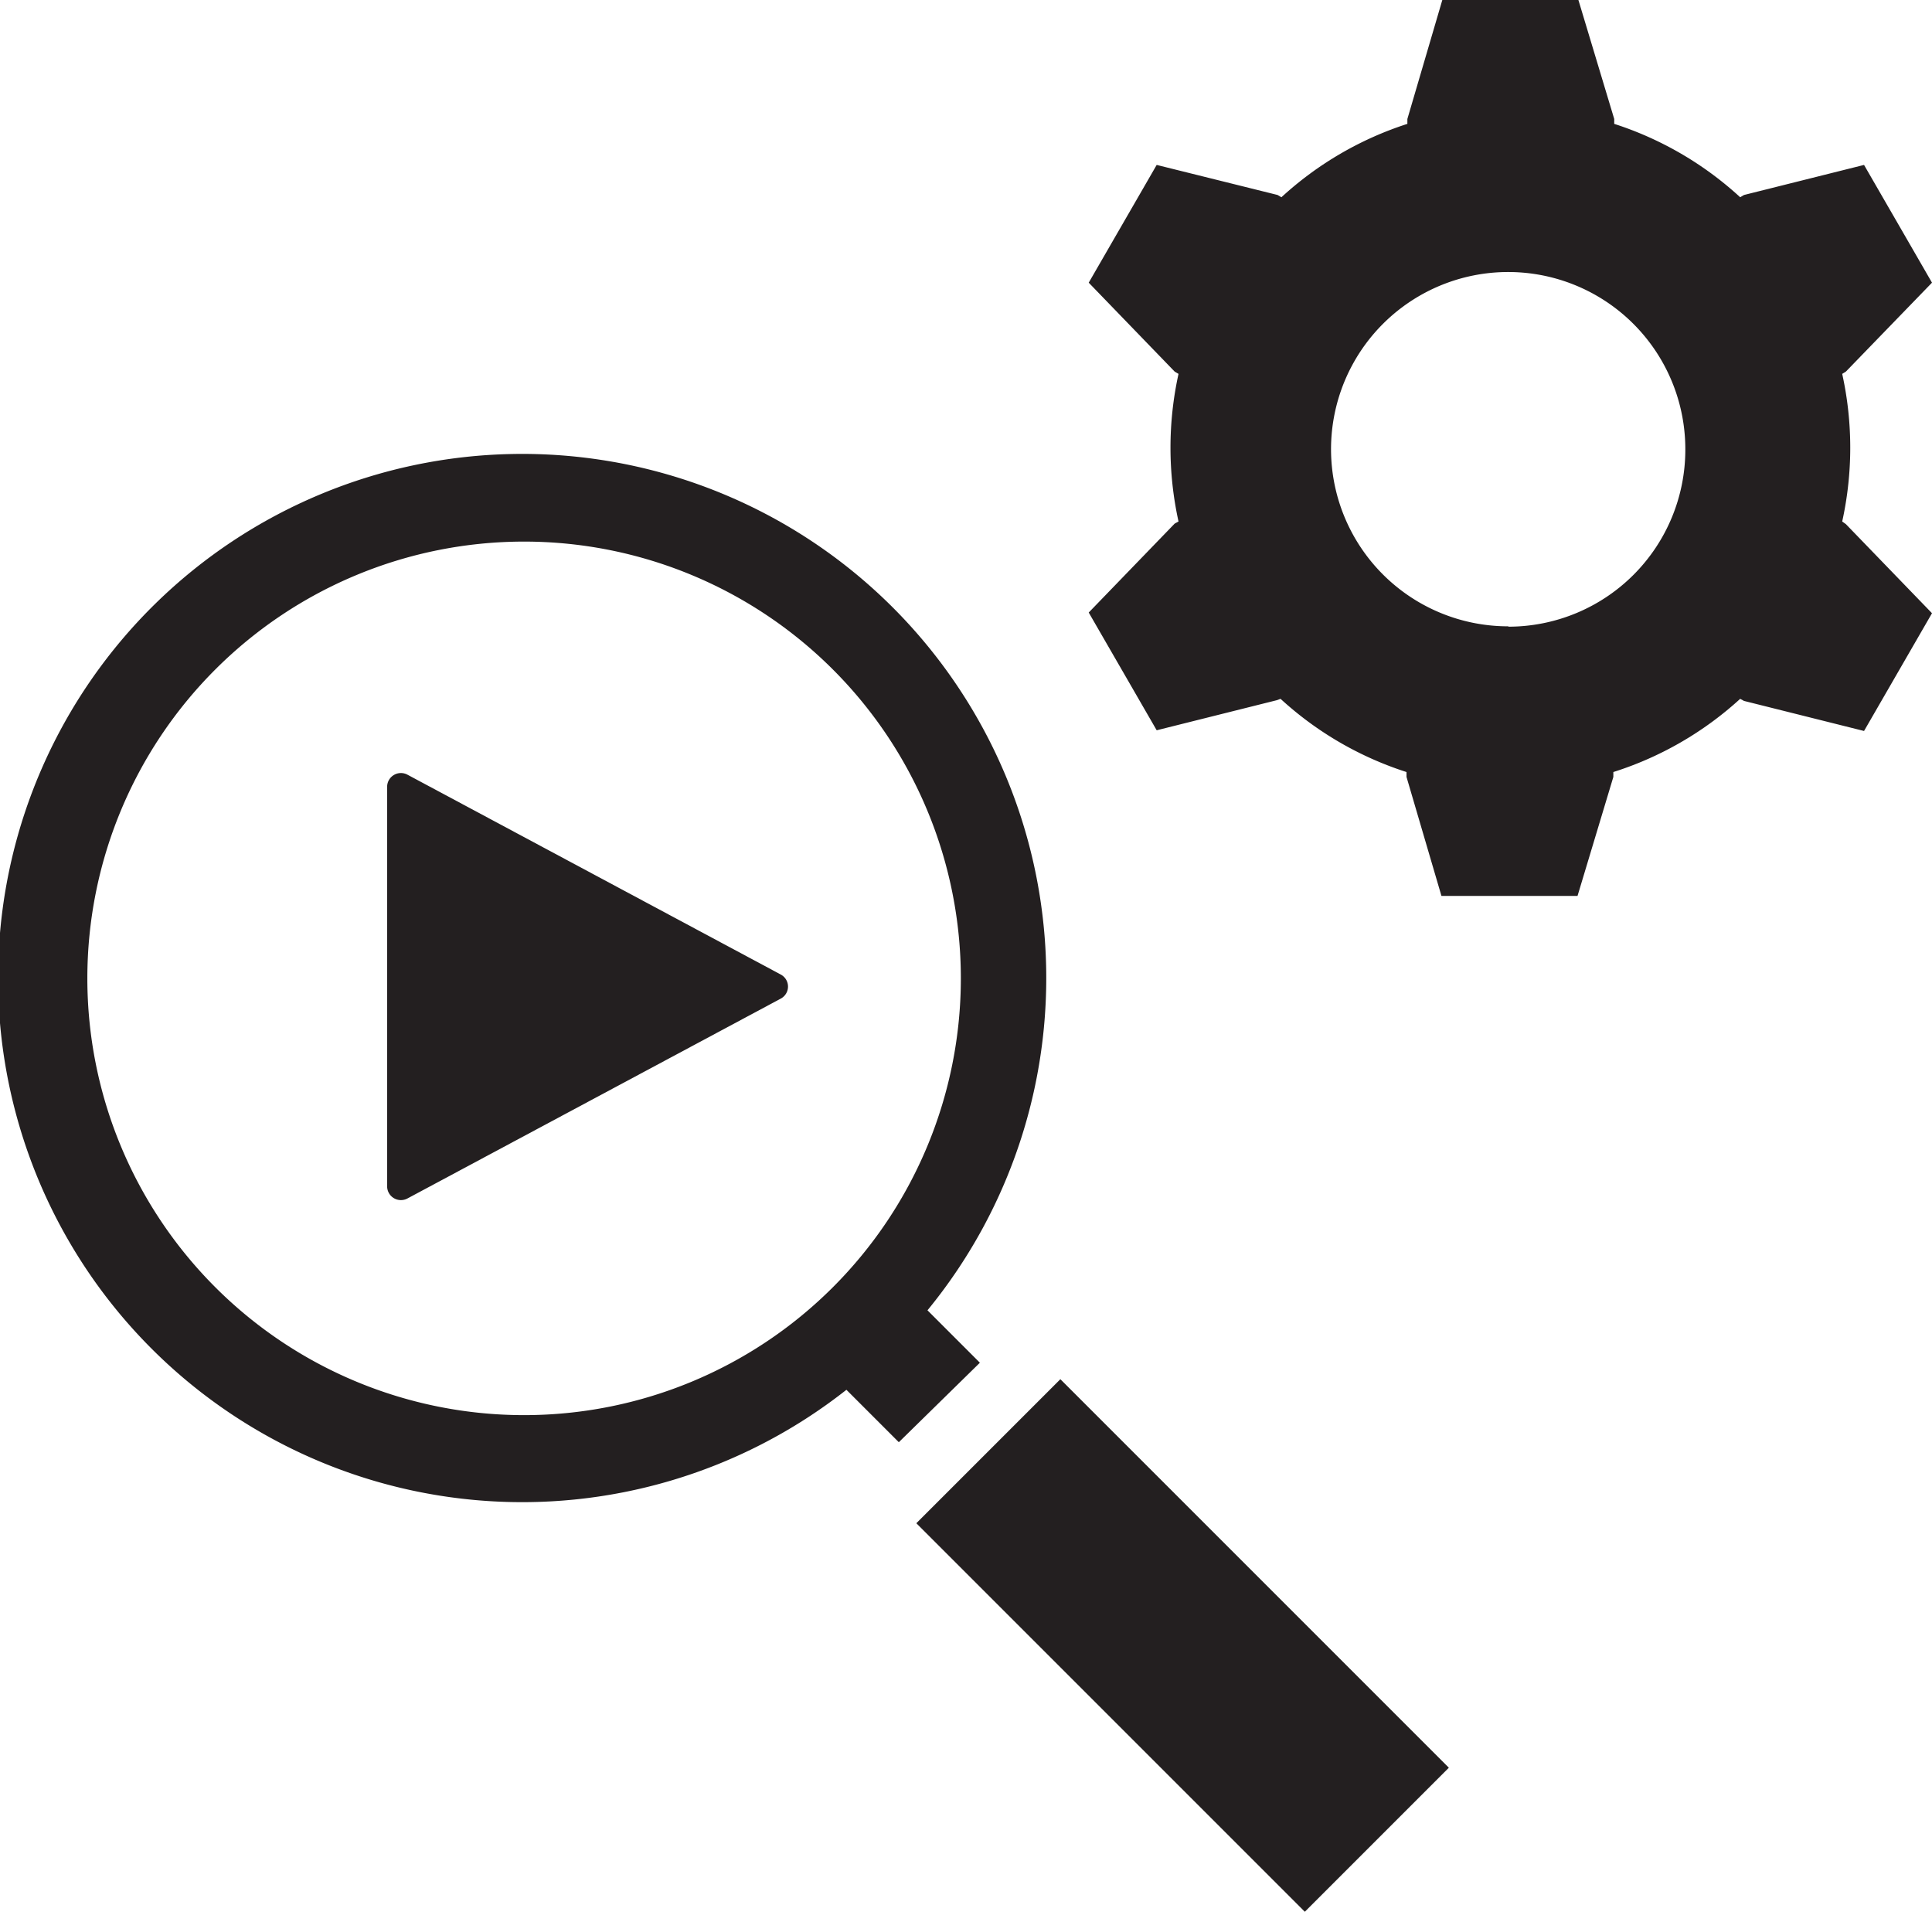 <svg xmlns="http://www.w3.org/2000/svg" viewBox="0 0 110.59 109.43"><defs><style>.cls-1{fill:#231f20;}</style></defs><g id="Layer_1" data-name="Layer 1"><path class="cls-1" d="M56.09,78l-3-3a30,30,0,1,0-4.64,4.55l3,3ZM5,56A25,25,0,1,1,30,81,25,25,0,0,1,5,56Z"/><rect class="cls-1" x="61.86" y="78.46" width="11.66" height="31.45" transform="translate(-46.77 75.45) rotate(-45)"/><path class="cls-1" d="M44.69,55.78,23.32,44.34a.79.79,0,0,0-1.16.69V67.91a.79.79,0,0,0,1.16.69L44.69,57.16A.78.78,0,0,0,44.69,55.78Z"/><path class="cls-1" d="M105.45,29.85a19.63,19.63,0,0,0,0-8.45l.21-.13,4.93-5.09L106.7,9.44l-6.87,1.72-.22.13a19.49,19.49,0,0,0-7.21-4.2V6.81L90.35,0H82.56l-2,6.81v.28a19.49,19.49,0,0,0-7.21,4.2l-.22-.13L66.21,9.44l-3.89,6.74,4.92,5.09.22.13a19.63,19.63,0,0,0,0,8.45l-.22.12-4.92,5.09,3.89,6.74,6.87-1.72L73.3,40a19.46,19.46,0,0,0,7.21,4.19v.28l2,6.81h7.79l2.05-6.81v-.28A19.46,19.46,0,0,0,99.61,40l.22.12,6.87,1.72,3.89-6.74L105.66,30Zm-19.11,6A10.14,10.14,0,1,1,96.47,25.74,10.13,10.13,0,0,1,86.34,35.87Z"/></g></svg>